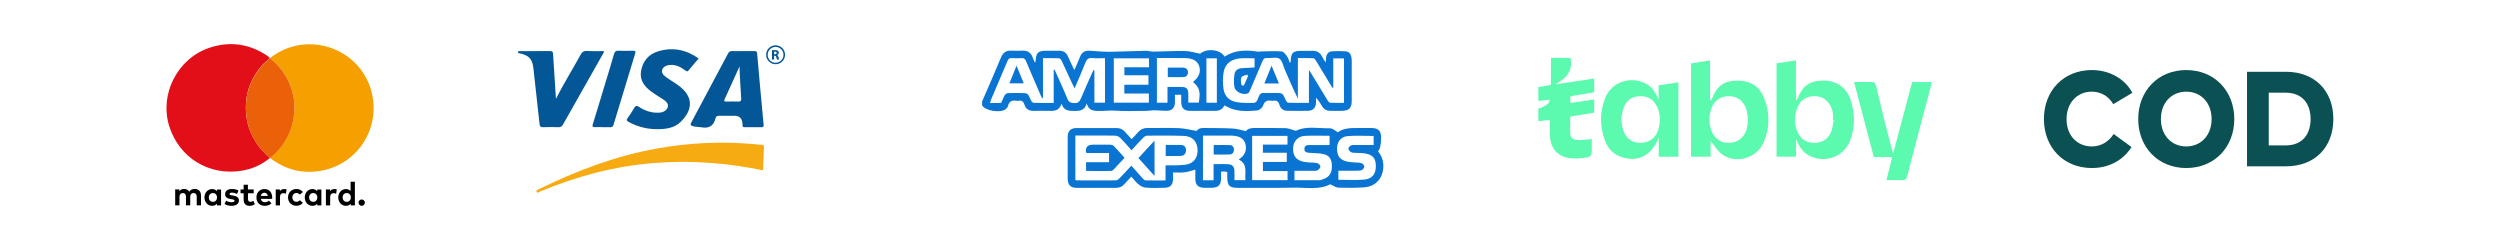 <svg xmlns="http://www.w3.org/2000/svg" id="Layer_1" data-name="Layer 1" viewBox="0 0 420 40"><defs><style>      .cls-1 {        fill: #f59f01;      }      .cls-2 {        fill: #0b5052;      }      .cls-3 {        fill: #e20e18;      }      .cls-4 {        fill: #ea6109;      }      .cls-5 {        fill: #5cfaae;      }      .cls-6 {        fill: #045797;      }      .cls-7 {        fill: #f6ab13;      }      .cls-8 {        fill: #0974d1;      }    </style></defs><g><path class="cls-8" d="M165.01,17.01c1.05-2.43,2.12-4.85,3.13-7.3,.35-.85,.88-1.26,1.79-1.2,.59,.03,1.19,.03,1.78,0,.92-.05,1.51,.32,1.8,1.2,.09,.26,.22,.51,.34,.78,.06-.05,.11-.07,.11-.09,.11-1.62,.38-1.88,2-1.88,.66,0,1.32,0,1.97,0,.71,0,1.2,.29,1.49,.96,.31,.72,.66,1.43,.99,2.14,0,.02,.03,.03,.1,.11,.32-.74,.65-1.44,.93-2.17,.28-.74,.79-1.08,1.56-1.04,1.13,.06,2.26,.19,3.39,.18,2.03-.02,4.06-.13,6.09-.17,.43,0,.86,.15,1.29,.14,1.77-.02,3.54-.13,5.31-.1,.81,.01,1.61,.28,2.54,.45,1.12-.94,3.35-.76,4.11,.49,1.76-1.15,3.7-1.14,5.68-.82,.14,.02,.29-.05,.43-.05,1.16-.02,2.32-.09,3.47,0,.31,.02,.65,.46,.88,.78,.23,.32,.34,.74,.51,1.12,.07-.07,.12-.09,.13-.12,.06-1.62,.33-1.88,1.97-1.88,.53,0,1.05,.03,1.58,0,.81-.05,1.4,.26,1.75,1,.14,.28,.32,.54,.58,.97,.03-.41,.04-.62,.07-.83,.07-.59,.39-1.01,.98-1.06,.76-.06,1.53-.05,2.29,0,.53,.03,.86,.4,.97,.92,.05,.23,.07,.48,.07,.72,0,2.22,0,4.43,0,6.65,0,1.26-.44,1.7-1.7,1.71-.64,0-1.27,0-1.91,0-.6,0-1.05-.24-1.36-.76-.29-.49-.59-.97-1.03-1.44,0,.26,0,.53,0,.79-.03,.87-.46,1.37-1.32,1.4-1.18,.04-2.37,.02-3.55,0-.68-.01-1.11-.42-1.29-1.04-.16-.55-.47-.73-1-.65-.11,.02-.22,.02-.33,0-.7-.11-1.16,.06-1.41,.84-.11,.35-.63,.77-1,.8-1.46,.11-2.94,.21-4.36-.32-.38-.14-.74-.35-1.15-.54-.32,.8-.98,.95-1.76,.93-1.31-.03-2.61,0-3.92,0-1.09,0-1.55-.48-1.56-1.58,0-.37,0-.74,0-1.14h-1.05c0,.43,0,.86,0,1.29-.02,.87-.46,1.38-1.31,1.41-.72,.02-1.44-.08-2.16-.09-.39,0-.77,.09-1.16,.1-1.78,.01-3.56,.1-5.33-.03-1.07-.08-2.11,.1-3.17,.05-.8-.04-1.42-.25-1.69-1.27-.35,1.2-1.18,1.29-2.11,1.27-.89-.02-1.75,0-2.12-1.23-.36,1.15-1.15,1.25-2.04,1.22-.88-.03-1.75-.02-2.63,0-.77,.01-1.34-.28-1.56-1.04-.16-.52-.44-.77-.99-.66-.11,.02-.22,.02-.33,0-.74-.13-1.26,.07-1.45,.88-.04,.19-.22,.38-.38,.52-.86,.7-3.37,.31-3.96-.61,0-.22,0-.44,0-.66Zm58.98-2.28s-.08,.03-.12,.04c-.12-.18-.24-.35-.34-.53-.82-1.35-1.63-2.7-2.45-4.05-.1-.17-.29-.4-.44-.41-.84-.04-1.69-.02-2.6-.02v6.8c-.8-1.61-1.49-3.24-2.19-4.86-.28-.64-.42-1.52-.91-1.84-.5-.32-1.36-.06-2.06-.11-.46-.04-.64,.16-.8,.56-.68,1.64-1.39,3.26-2.09,4.89-.07,.17-.17,.4-.32,.47-.79,.38-2.13-.19-2.29-1.05-.13-.69-.09-1.43,.01-2.13,.09-.61,.54-.99,1.19-1.03,.73-.05,1.47-.09,2.19-.13v-1.53c-.81,0-1.58-.05-2.35,0-1.54,.11-2.59,.88-2.84,2.28-.17,.93-.16,1.92-.03,2.86,.17,1.25,1,2.03,2.26,2.23,.67,.11,1.35,.12,2.03,.13,1.21,.02,1.23,.01,1.65-1.11,.17-.45,.42-.59,.87-.57,.63,.04,1.27,0,1.91,0,1.21,0,1.2,0,1.69,1.11,.09,.21,.3,.53,.46,.53,1.13,.05,2.26,.02,3.48,.02v-5.54c.23,.36,.35,.53,.46,.72,.89,1.46,1.77,2.93,2.66,4.38,.11,.17,.28,.41,.43,.42,.78,.04,1.56,.02,2.34,.02v-7.47h-1.8v4.91Zm-46.98-3.01l.16-.02c.72,1.62,1.47,3.22,2.14,4.86,.24,.58,.55,.75,1.15,.76,.65,.02,.91-.23,1.14-.79,.61-1.48,1.28-2.93,1.93-4.39,.06-.14,.15-.27,.22-.4,.04,.01,.08,.02,.11,.04v5.47h1.78v-7.48c-.73,0-1.41,.06-2.08-.02-.69-.07-.99,.19-1.23,.82-.54,1.4-1.16,2.77-1.79,4.26-.16-.3-.26-.48-.35-.67-.61-1.31-1.2-2.63-1.82-3.93-.09-.19-.3-.43-.47-.44-.87-.04-1.74-.02-2.68-.02v6.79c-.21-.16-.3-.35-.38-.54-.82-1.91-1.66-3.82-2.46-5.74-.16-.37-.34-.55-.76-.52-.55,.04-1.1,.04-1.64,0-.4-.03-.57,.14-.72,.49-.92,2.18-1.86,4.35-2.78,6.53-.06,.15-.1,.31-.16,.52,.62,0,1.17,0,1.71,0,.06,0,.16-.02,.18-.06,.19-.41,.35-.85,.58-1.25,.1-.16,.34-.33,.53-.34,.7-.04,1.4-.02,2.11-.02,1.24,0,1.23,0,1.73,1.14,.09,.21,.3,.5,.47,.5,1.11,.05,2.22,.02,3.39,.02v-5.57Zm17.36,5.54h1.77v-2.65c.88,0,1.69-.03,2.49,0,.7,.03,.97,.33,1,1.04,.03,.52,0,1.04,0,1.59h1.77c.31-1.88,.11-2.55-.98-3.47,1.01-.8,1.36-1.68,1.04-2.67-.27-.85-1.04-1.31-2.33-1.34-1.07-.02-2.15-.02-3.22-.02-.52,0-1.03,0-1.55,0v7.5Zm-1.36,0v-1.55h-4.12v-1.47h4.05v-1.59h-4.04v-1.35h4.13v-1.5h-5.91v7.45h5.89Zm11.42,0v-7.46h-1.75v7.46h1.75Zm5.23-4.5c-.04-.08-.09-.16-.13-.23-.33,.14-.81,.2-.96,.45-.17,.29-.07,.75-.05,1.14,0,.11,.16,.24,.28,.29,.05,.02,.22-.12,.26-.22,.22-.47,.41-.95,.61-1.42Z"></path><path class="cls-8" d="M190.06,29.67c-.41,.45-.79,.84-1.15,1.25-.38,.45-.86,.65-1.44,.64-2.19,0-4.39,0-6.58,0-1.05,0-1.51-.49-1.52-1.55,0-2.32-.01-4.65,0-6.97,0-1.04,.5-1.53,1.54-1.53,2.21-.01,4.43,0,6.64,0,.59,0,1.06,.19,1.45,.64,.34,.4,.7,.78,1.11,1.23,.39-.41,.77-.79,1.12-1.2,.4-.46,.89-.68,1.5-.67,1.78,.01,3.55-.05,5.33,.02,.94,.04,1.88,.29,2.99,.47,.34-.6,1.14-.5,1.91-.49,1.4,.02,2.81,0,4.21,.09,.68,.04,1.35,.27,2.13,.43,.33-.44,.92-.54,1.59-.53,1.69,.02,3.38-.02,5.07,.03,.51,.01,1,.25,1.75,.45,1.66-.85,3.75-.4,5.78-.42,.39,0,.78,.39,1.26,.66,.88-.65,2.05-.73,3.24-.71,.83,.01,1.67,0,2.5,0,1.06,.02,1.52,.48,1.53,1.53q.03,1.72-.51,2.4c.59,.7,.89,1.52,.89,2.45,0,2-1.26,3.46-3.26,3.59-1.42,.1-2.85,.09-4.27,.05-.43-.01-.84-.33-1.4-.57-1.85,.99-4.05,.52-6.19,.57-.79,.02-1.57,.03-2.36,.03-2.34,0-4.68,0-7.02,0-1.33,0-1.71-.39-1.72-1.73,0-.3,0-.61,0-.94-.2-.03-.34-.07-.48-.08-.15,0-.3,.01-.56,.02,0,.39,0,.78,0,1.16-.02,1.1-.46,1.54-1.57,1.56-.48,0-.97,.02-1.45-.01-.84-.06-1.27-.51-1.3-1.35-.02-.56,0-1.12,0-1.69-.65,.17-1.23,.38-1.83,.45-.6,.08-1.22,.02-1.92,.02,0,.47,.02,.84,0,1.2-.05,.89-.47,1.34-1.35,1.37-1.1,.04-2.2,.06-3.29-.02-.41-.03-.85-.3-1.19-.57-.42-.34-.74-.8-1.18-1.28Zm5.76-1.89c.61,0,1.14,.01,1.67,0,.52-.02,1.05-.05,1.57-.1,1.29-.13,2.06-.95,2.13-2.24,.08-1.53-.76-2.55-2.3-2.61-2.06-.07-4.12-.06-6.18-.04-.22,0-.48,.18-.65,.35-.66,.67-1.29,1.37-1.96,2.1-.65-.72-1.25-1.42-1.89-2.07-.2-.2-.55-.37-.83-.38-1.6-.04-3.2-.02-4.8-.02-.63,0-1.26,0-1.92,0v7.47c.09,.03,.15,.06,.21,.06,2.19,0,4.38,.02,6.57,0,.22,0,.47-.18,.64-.35,.67-.68,1.31-1.39,1.99-2.12,.66,.74,1.28,1.45,1.91,2.15,.12,.14,.3,.32,.46,.32,1.11,.03,2.22,.01,3.37,.01v-2.52Zm8.06,2.5v-2.7c.84,0,1.63-.04,2.41,.01,.8,.05,1.07,.38,1.1,1.18,.02,.5,0,.99,0,1.49h1.85c-.15-1.26,.45-2.68-1.13-3.46,.18-.14,.32-.24,.45-.35,.68-.62,.9-1.39,.67-2.27-.21-.82-.85-1.19-1.63-1.33-.36-.07-.74-.07-1.11-.07-1.46,0-2.92,0-4.39,0v7.5h1.78Zm8.29-1.55v-1.52h4.01v-1.55h-4.01v-1.37h4.13v-1.46h-5.94v7.43h5.95v-1.52h-4.13Zm18.59-5.89c-1.5,0-2.97-.1-4.41,.03-1.12,.1-1.75,1.03-1.73,2.13,.01,1.25,.54,1.9,1.77,2.16,.34,.07,.69,.09,1.04,.12,.44,.04,.89,0,1.3,.13,.21,.06,.47,.37,.48,.57,0,.21-.24,.52-.45,.6-.29,.12-.64,.09-.97,.1-.98,0-1.95,0-2.94,0v1.52c1.49,0,2.95,.1,4.38-.03,1.35-.13,1.95-1,1.91-2.37-.03-1.29-.58-1.86-2-2.05-.43-.06-.88-.04-1.31-.07-.28-.02-.6,0-.84-.11-.21-.11-.44-.39-.46-.6-.01-.18,.25-.46,.46-.54,.27-.1,.6-.07,.91-.07,.95,0,1.91,0,2.87,0v-1.52Zm-13.3,7.43c1.4,0,2.76,.01,4.11,0,.28,0,.56-.1,.83-.2,1.04-.38,1.47-1.23,1.34-2.56-.1-.99-.62-1.53-1.7-1.69-.58-.09-1.18-.07-1.77-.13-.48-.05-1.15,.03-1.13-.69,.02-.71,.66-.63,1.16-.63,1.02,0,2.04,0,3.07,0v-1.56c-1.43,0-2.81-.06-4.19,.02-1.15,.07-1.9,.94-1.94,2.03-.05,1.31,.5,2.04,1.74,2.31,.32,.07,.65,.09,.98,.12,.46,.04,.93,.01,1.37,.13,.21,.05,.51,.37,.5,.55-.02,.23-.26,.53-.49,.64-.26,.12-.6,.09-.9,.09-.98,0-1.96,0-2.97,0v1.58Z"></path><path class="cls-8" d="M214.86,14.02h-2.45c.4-.97,.78-1.91,1.21-2.98,.43,1.04,.81,1.95,1.24,2.98Z"></path><path class="cls-8" d="M170.78,11.05c.45,1.08,.82,1.98,1.21,2.95h-2.41c.38-.94,.75-1.86,1.19-2.95Z"></path><path class="cls-8" d="M196.19,12.97v-1.61c.88,0,1.73-.02,2.57,0,.46,.02,.81,.26,.82,.76,0,.48-.26,.81-.75,.83-.87,.03-1.73,0-2.64,0Z"></path><path class="cls-8" d="M188.92,26.52c-.65,.7-1.24,1.35-1.85,1.98-.11,.11-.29,.22-.44,.22-1.38,.02-2.75,0-4.17,0v-1.47h3.86v-1.55h-3.78c-.07-.11-.1-.15-.11-.18q-.09-1.21,1.13-1.21c.96,0,1.93-.01,2.89,0,.22,0,.51,.05,.65,.19,.61,.62,1.18,1.29,1.81,2Z"></path><path class="cls-8" d="M193.96,29.56c-.95-1.06-1.81-2.01-2.71-3.01,.88-.95,1.75-1.88,2.71-2.92v5.93Z"></path><path class="cls-8" d="M195.84,26.21v-1.86c.87,0,1.71-.02,2.56,0,.54,.02,.84,.32,.85,.88,0,.57-.31,.93-.86,.96-.82,.05-1.65,.01-2.55,.01Z"></path><path class="cls-8" d="M203.9,25.97v-1.6c.92,0,1.81-.02,2.7,0,.45,.02,.71,.32,.7,.78,0,.46-.25,.78-.7,.8-.89,.04-1.77,.01-2.7,.01Z"></path></g><g><path class="cls-6" d="M124.85,8.58c.62,0,1.25,0,1.87,0,.29,0,.45,.03,.48,.4,.35,4,.71,8,1.09,11.99,.03,.34-.08,.4-.38,.4-.92-.01-1.85,0-2.77,0-.26,0-.42-.06-.39-.35,0-.08-.01-.17-.02-.26q-.06-1.31-1.34-1.31c-.84,0-1.68,.01-2.51,0-.34,0-.58,.04-.67,.41-.31,1.3-1.12,1.77-2.42,1.52-.44-.08-2.07-.02-1.72-.68,1.26-2.37,2.52-4.73,3.78-7.09,.82-1.53,1.64-3.06,2.45-4.6,.16-.31,.34-.44,.7-.43,.62,.03,1.25,0,1.87,0Zm-.61,2.58c-.83,1.83-1.65,3.66-2.49,5.49-.15,.32-.09,.42,.25,.41,.69-.01,1.38-.02,2.06,0,.37,.01,.48-.12,.46-.49-.1-1.8-.24-3.6-.28-5.41Z"></path><path class="cls-7" d="M128.19,28.61c-2.84-.57-5.64-1-8.47-1.22-3.31-.26-6.61-.26-9.91,0-6.65,.54-13.01,2.24-19.15,4.82-.15,.06-.38,.29-.5,.06-.15-.29,.14-.38,.36-.48,6.35-3.12,12.91-5.61,19.9-6.85,5.3-.94,10.62-1.22,15.98-.75,.53,.05,1.07,.1,1.6,.14,.23,.02,.36,.07,.35,.33-.06,1.3-.11,2.61-.16,3.94Z"></path><path class="cls-6" d="M93.39,16.62c1.3-2.58,2.79-4.93,4.12-7.38,.27-.49,.55-.72,1.14-.68,.92,.06,1.85,.02,2.77,.02,.11,.25-.08,.38-.16,.54-2.22,3.93-4.44,7.84-6.66,11.77-.19,.34-.39,.5-.8,.48-.86-.03-1.72-.03-2.58,0-.38,.01-.52-.09-.57-.48-.33-3.12-.7-6.23-1.03-9.35-.17-1.59-.71-2.23-2.28-2.57-.13-.03-.35,0-.31-.23,.03-.22,.23-.15,.37-.15,1.68,0,3.36,.01,5.03-.01,.45,0,.47,.22,.49,.55,.15,2.47,.31,4.93,.48,7.5Z"></path><path class="cls-6" d="M117.38,9.82c-.59,.69-1.15,1.33-1.69,2-.23,.28-.38,.15-.58,0-.74-.55-1.52-.97-2.48-.91-.28,.02-.56,.06-.81,.19-.69,.35-.82,1.04-.26,1.57,.28,.27,.61,.48,.93,.69,.63,.42,1.27,.8,1.85,1.28,2.19,1.82,1.97,3.9,.05,5.8-1.1,1.09-2.55,1.27-4.01,1.26-1.66,0-3.23-.39-4.7-1.18-.38-.2-.52-.34-.21-.74,.4-.53,.76-1.1,1.09-1.67,.21-.37,.42-.4,.76-.17,1.03,.68,2.15,1.06,3.4,.99,.38-.02,.72-.1,1.02-.33,.62-.49,.64-1.12,.05-1.62-.26-.22-.56-.39-.85-.58-.52-.34-1.06-.66-1.55-1.03-1.14-.86-1.96-1.9-1.69-3.44,.29-1.64,1.22-2.79,2.82-3.29,2.46-.77,4.73-.31,6.86,1.19Z"></path><path class="cls-6" d="M101.2,21.36c-.39,0-.78-.03-1.16,0-.47,.04-.59-.07-.43-.56,.75-2.39,1.47-4.8,2.19-7.2,.45-1.5,.93-2.99,1.35-4.5,.13-.45,.33-.61,.8-.58,.79,.04,1.59,.02,2.39,0,.36,0,.5,.04,.37,.47-1.22,3.98-2.43,7.96-3.63,11.95-.1,.34-.25,.45-.59,.43-.43-.02-.86,0-1.29,0Z"></path><g><path class="cls-6" d="M130.3,10.79c-.87,0-1.59-.71-1.59-1.59s.71-1.59,1.59-1.59,1.59,.71,1.59,1.59-.71,1.59-1.59,1.59Zm0-2.91c-.73,0-1.33,.6-1.33,1.33s.6,1.33,1.33,1.33,1.33-.6,1.33-1.33-.6-1.33-1.33-1.33Z"></path><path class="cls-6" d="M129.7,8.44c.12-.02,.28-.03,.48-.03,.24,0,.4,.04,.51,.12,.1,.08,.15,.19,.15,.33,0,.2-.14,.34-.28,.39h0c.11,.05,.17,.16,.21,.3,.05,.18,.1,.39,.13,.45h-.37s-.06-.17-.11-.37c-.04-.2-.11-.25-.26-.25h-.11v.62h-.36v-1.57Zm.36,.68h.14c.18,0,.28-.09,.28-.23s-.1-.22-.26-.22c-.09,0-.14,0-.16,.01v.44Z"></path></g></g><g><path class="cls-5" d="M301.73,23.38v2.94h-3.27V10.64c1.1-.17,2.14-.33,3.26-.5v6.67c.11-.04,.19-.04,.2-.07,.89-2.36,2.09-3.21,4.48-3.2,2.17,.02,3.81,1.15,4.51,3.29,.76,2.31,.77,4.67-.16,6.94-1.1,2.68-4.36,3.74-6.9,2.32-1.09-.61-1.65-1.6-2.11-2.71Zm6.33-3.22s-.08-.01-.12-.02c0-.33,.03-.67,0-1-.19-1.58-1.2-2.74-2.56-2.95-1.52-.24-2.82,.44-3.41,1.85-.59,1.42-.59,2.87,.08,4.26,.6,1.24,1.63,1.78,3.02,1.69,1.33-.08,2.17-.8,2.61-1.99,.21-.58,.26-1.22,.37-1.84Z"></path><path class="cls-5" d="M284.1,26.32V10.65c1.04-.16,2.07-.33,3.19-.5v6.73c.16-.13,.27-.17,.3-.24,.79-2.12,1.98-3.03,4.03-3.09,2.33-.07,3.94,.86,4.75,2.92,.97,2.45,.98,4.96-.05,7.38-1.12,2.64-4.38,3.73-6.81,2.21-.92-.57-1.51-1.65-2.13-2.36v2.62h-3.27Zm3.1-6.22c0,2.19,1.12,3.71,2.82,3.87,2.28,.21,3.74-1.43,3.62-4.06-.11-2.31-1.24-3.69-3.06-3.75-2.07-.07-3.38,1.47-3.38,3.94Z"></path><path class="cls-5" d="M278.65,16.8v-2.46c1.12-.17,2.19-.34,3.32-.51v12.5h-3.3v-3.2c-1.27,3.08-3.5,4.17-6.27,3.25-1.37-.46-2.26-1.42-2.75-2.72-.9-2.4-.92-4.84,.03-7.22,1.08-2.72,4.41-3.78,6.97-2.31,1.04,.6,1.57,1.57,2,2.66Zm-6.3,3.12c.11,.67,.15,1.21,.28,1.72,.41,1.53,1.44,2.34,2.94,2.36,1.46,.02,2.61-.82,3.04-2.27,.39-1.35,.36-2.7-.31-3.98-.61-1.15-1.59-1.65-2.89-1.59-1.22,.06-2.11,.66-2.56,1.77-.27,.66-.36,1.4-.5,1.99Z"></path><path class="cls-5" d="M316.92,30.27c.34-1.37,.65-2.58,.97-3.88h-3.09c-1.1-4.18-2.19-8.32-3.32-12.62,1.15,0,2.2-.03,3.24,.03,.18,.01,.42,.44,.48,.71,.9,3.74,1.77,7.5,2.85,11.29,1.06-3.99,2.12-7.99,3.19-12.01h3.33c-.58,2.19-1.16,4.33-1.72,6.48-.81,3.08-1.64,6.16-2.42,9.25-.14,.54-.34,.79-.94,.75-.8-.05-1.6-.01-2.58-.01Z"></path><path class="cls-5" d="M258.44,14.63c.68-.12,1.34-.23,2.12-.36v-4.55h3.29c.33,1.98-.28,3.11-2.51,4.45,2.29-.35,4.36-.66,6.49-.98v2.31c-1.31,.22-2.65,.44-4.01,.67v1.12c1.34-.19,2.64-.37,4.01-.57v2.2c-1.33,.22-2.63,.43-4.03,.66,0,.99-.03,1.95,0,2.9,.03,.76,.63,1.02,1.25,1.04,.75,.03,1.52-.09,2.37-.15,0,.43,0,.95,0,1.46,0,1.46-.05,1.54-1.5,1.72-.66,.08-1.34,.09-2,.04-2.13-.18-3.45-1.6-3.52-3.75-.03-.86,0-1.72,0-2.7-.69,.07-1.3,.14-1.96,.21v-2.09q1.95-.65,1.89-1.51c-.61,.06-1.22,.13-1.89,.2v-2.3Z"></path></g><g><path class="cls-2" d="M358.23,15.59l-3.2,1.91c-.8-1.35-2.06-2.1-3.64-2.1-2.42,0-4.21,1.88-4.21,4.6,0,2.95,1.96,4.6,4.22,4.6,1.55,0,2.82-.74,3.7-2.09l3,2.2c-1.4,2.17-3.73,3.52-6.66,3.52-4.72,0-8.06-3.43-8.06-8.23s3.33-8.23,8.06-8.23c2.92,0,5.5,1.42,6.8,3.82Z"></path><path class="cls-2" d="M375.36,20c0,4.74-3.35,8.23-8.07,8.23s-8.07-3.49-8.07-8.23,3.35-8.23,8.07-8.23,8.07,3.49,8.07,8.23Zm-12.33,0c0,2.72,1.77,4.6,4.26,4.6s4.26-1.88,4.26-4.6-1.77-4.6-4.26-4.6-4.26,1.88-4.26,4.6Z"></path><path class="cls-2" d="M384.05,12.06c4.79,0,7.95,3.15,7.95,7.94s-3.16,7.94-7.95,7.94h-6.55V12.06h6.55Zm-2.9,3.5v8.87h2.82c2.84,0,4.21-1.87,4.21-4.43s-1.37-4.43-4.21-4.43h-2.82Z"></path></g><g><g><path class="cls-1" d="M45.39,9.75c5.77-4.6,14.5-2.02,16.82,4.98,2.05,6.19-1.74,12.71-8.14,13.93-3.2,.61-6.1-.13-8.68-2.11,.01-.02,.02-.05,.04-.07,2.43-1.97,3.74-4.53,4-7.61,.16-1.88-.25-3.7-1.06-5.41-.7-1.47-1.75-2.66-2.98-3.72Z"></path><path class="cls-3" d="M45.31,26.57c-1.39,1.14-2.99,1.84-4.76,2.12-5.46,.87-10.42-2.19-12.1-7.43-1.73-5.4,1.36-11.47,6.78-13.25,3.45-1.13,6.69-.65,9.7,1.38,.14,.09,.25,.21,.38,.31-.36,.48-.86,.8-1.26,1.25-2.09,2.39-3,5.14-2.69,8.3,.2,2.03,.96,3.82,2.18,5.44,.52,.69,1.19,1.22,1.76,1.85Z"></path><path class="cls-4" d="M45.31,26.57c-.57-.63-1.24-1.16-1.76-1.85-1.22-1.62-1.98-3.41-2.18-5.44-.31-3.16,.6-5.91,2.69-8.3,.39-.45,.9-.78,1.26-1.25,.03,0,.06,.02,.08,.03,1.22,1.05,2.28,2.25,2.98,3.72,.82,1.71,1.22,3.53,1.06,5.41-.26,3.08-1.58,5.64-4,7.61-.02,.02-.03,.05-.04,.07-.03,0-.05,.02-.08,.02Z"></path></g><g><path d="M33.77,32.8v1.7h-.72v-1.47c0-.39-.2-.6-.52-.6s-.57,.2-.57,.6v1.47h-.72v-1.47c0-.39-.19-.6-.52-.6-.31,0-.57,.2-.57,.6v1.47h-.72v-2.68h.7v.31c.19-.28,.48-.39,.79-.39,.39,0,.7,.17,.88,.46,.21-.34,.56-.46,.91-.46,.63,0,1.05,.42,1.05,1.04Z"></path><path d="M37.14,34.51h-.7v-.3c-.17,.22-.43,.37-.8,.37-.74,0-1.29-.61-1.29-1.41s.56-1.41,1.29-1.41c.37,0,.62,.15,.8,.37v-.29h.7v2.68Zm-2.06-1.34c0,.41,.27,.74,.69,.74s.69-.31,.69-.74-.28-.74-.69-.74-.69,.33-.69,.74Z"></path><path d="M39.82,32.58c-.21-.1-.55-.21-.85-.22-.27,0-.41,.1-.41,.24,0,.15,.19,.19,.44,.23l.24,.04c.58,.09,.9,.35,.9,.8,0,.55-.45,.91-1.23,.91-.36,0-.84-.07-1.19-.32l.28-.55c.23,.15,.51,.26,.91,.26,.33,0,.49-.09,.49-.25,0-.13-.14-.2-.44-.25l-.22-.03c-.62-.09-.92-.36-.92-.81,0-.55,.43-.88,1.13-.88,.43,0,.76,.08,1.12,.25l-.24,.56Z"></path><path d="M42.63,32.47h-.97v.98c0,.33,.18,.46,.4,.46,.17,0,.36-.08,.5-.17l.26,.56c-.23,.16-.51,.28-.89,.28-.66,0-1-.38-1-1.07v-1.04h-.52v-.64h.52v-.8h.72v.8h.97v.64Z"></path><path d="M45.73,33.17c0,.08,0,.18-.01,.24h-1.9c.08,.39,.35,.56,.69,.56,.23,0,.48-.09,.68-.26l.42,.46c-.3,.28-.69,.41-1.14,.41-.82,0-1.39-.56-1.39-1.4s.55-1.42,1.35-1.42,1.3,.57,1.3,1.41Zm-1.91-.25h1.18c-.07-.34-.27-.54-.58-.54-.34,0-.54,.21-.6,.54Z"></path><path d="M48.15,31.82l-.11,.72c-.12-.05-.29-.09-.44-.09-.33,0-.56,.21-.56,.6v1.46h-.72v-2.68h.7v.29c.17-.25,.43-.36,.75-.36,.15,0,.28,.02,.38,.06Z"></path><path d="M50.88,32.26l-.52,.43c-.16-.17-.34-.27-.57-.27-.37,0-.67,.29-.67,.74s.3,.74,.67,.74c.23,0,.43-.1,.58-.27l.51,.44c-.25,.32-.63,.5-1.07,.5-.85,0-1.42-.6-1.42-1.41s.57-1.41,1.42-1.41c.45,0,.83,.18,1.07,.51Z"></path><path d="M53.99,34.51h-.7v-.3c-.17,.22-.43,.37-.8,.37-.74,0-1.29-.61-1.29-1.41s.56-1.41,1.29-1.41c.37,0,.62,.15,.8,.37v-.29h.7v2.68Zm-2.06-1.34c0,.41,.27,.74,.69,.74s.69-.31,.69-.74-.28-.74-.69-.74-.69,.33-.69,.74Z"></path><path d="M56.58,31.82l-.11,.72c-.12-.05-.29-.09-.44-.09-.33,0-.56,.21-.56,.6v1.46h-.72v-2.68h.7v.29c.17-.25,.43-.36,.75-.36,.15,0,.28,.02,.38,.06Z"></path><path d="M58.9,32.11v-1.58h.72v3.98h-.7v-.3c-.17,.22-.43,.37-.8,.37-.74,0-1.29-.61-1.29-1.41s.56-1.41,1.29-1.41c.36,0,.61,.14,.79,.35Zm-1.34,1.06c0,.41,.27,.74,.69,.74s.69-.31,.69-.74-.28-.74-.69-.74-.69,.33-.69,.74Z"></path><path d="M61.3,34.04c0,.29-.25,.54-.53,.54s-.54-.25-.54-.54,.25-.53,.54-.53,.53,.25,.53,.53Z"></path></g></g></svg>
